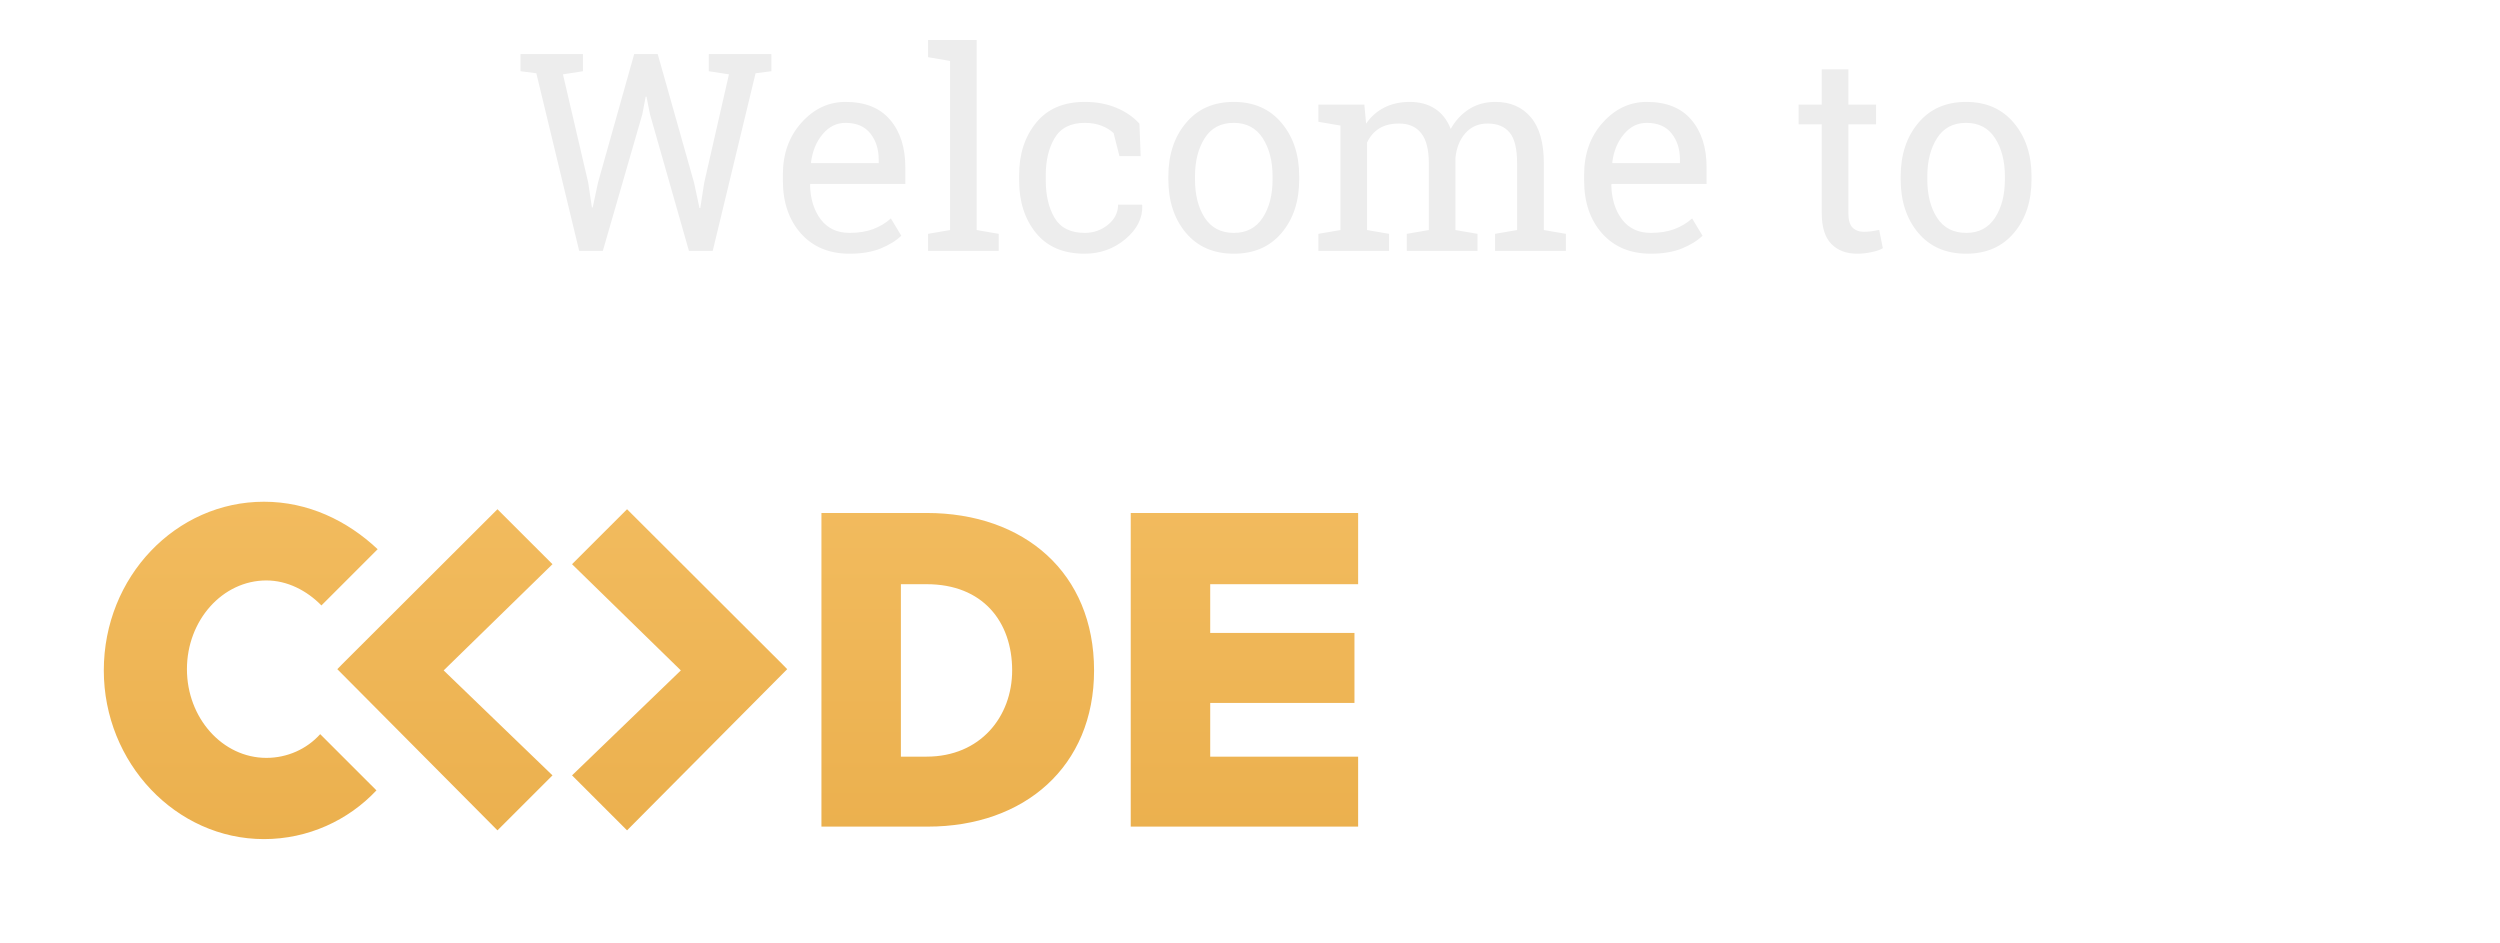 <svg width="289" height="109" viewBox="0 0 289 109" version="1.1" xmlns="http://www.w3.org/2000/svg" xmlns:xlink="http://www.w3.org/1999/xlink">
<title>Page 1</title>
<desc>Created using Figma</desc>
<g id="Canvas" transform="translate(-7884 -9802)">
<g id="Welcome to Quiz!" filter="url(#filter0_d)">
<use xlink:href="#path0_fill" transform="translate(7901 9797)" fill="#FFFFFF"/>
<use xlink:href="#path1_fill" transform="translate(7901 9797)" fill="#EDEDED"/>
</g>
<g id="logo">
<g id="Vector" filter="url(#filter1_d)">
<use xlink:href="#path2_fill" transform="translate(7896 9858)" fill="url(#paint2_linear)"/>
</g>
</g>
</g>
<defs>
<filter id="filter0_d" filterUnits="userSpaceOnUse" x="7940" y="9802" width="233" height="102" color-interpolation-filters="sRGB">
<feFlood flood-opacity="0" result="BackgroundImageFix"/>
<feColorMatrix in="SourceAlpha" type="matrix" values="0 0 0 0 0 0 0 0 0 0 0 0 0 0 0 0 0 0 255 0"/>
<feOffset dx="0" dy="0"/>
<feGaussianBlur stdDeviation="2"/>
<feColorMatrix type="matrix" values="0 0 0 0 0 0 0 0 0 0 0 0 0 0 0 0 0 0 0.25 0"/>
<feBlend mode="normal" in2="BackgroundImageFix" result="effect1_dropShadow"/>
<feBlend mode="normal" in="SourceGraphic" in2="effect1_dropShadow" result="shape"/>
</filter>
<filter id="filter1_d" filterUnits="userSpaceOnUse" x="7884" y="9848" width="169" height="63" color-interpolation-filters="sRGB">
<feFlood flood-opacity="0" result="BackgroundImageFix"/>
<feColorMatrix in="SourceAlpha" type="matrix" values="0 0 0 0 0 0 0 0 0 0 0 0 0 0 0 0 0 0 255 0"/>
<feOffset dx="0" dy="2"/>
<feGaussianBlur stdDeviation="6"/>
<feColorMatrix type="matrix" values="0 0 0 0 0 0 0 0 0 0 0 0 0 0 0 0 0 0 0.15 0"/>
<feBlend mode="normal" in2="BackgroundImageFix" result="effect1_dropShadow"/>
<feBlend mode="normal" in="SourceGraphic" in2="effect1_dropShadow" result="shape"/>
</filter>
<linearGradient id="paint2_linear" x1="0" y1="0" x2="1" y2="0" gradientUnits="userSpaceOnUse" gradientTransform="matrix(8.87869e-15 39 -145 2.38806e-15 145 -2.38806e-15)">
<stop offset="0" stop-color="#F2BB5E"/>
<stop offset="1" stop-color="#EBB04E"/>
</linearGradient>
<path id="path0_fill" d="M 185.789 80.195C 185.789 83.164 185.25 85.875 184.172 88.328C 183.109 90.781 181.617 92.781 179.695 94.328L 186.961 98.852L 182.133 102.578L 173.953 97.07C 173.344 97.195 172.727 97.297 172.102 97.375C 171.492 97.453 170.883 97.492 170.273 97.492C 165.664 97.492 161.938 95.859 159.094 92.594C 156.266 89.328 154.852 85.195 154.852 80.195L 154.852 79.68C 154.852 74.711 156.266 70.586 159.094 67.305C 161.922 64.023 165.641 62.383 170.25 62.383C 174.875 62.383 178.617 64.023 181.477 67.305C 184.352 70.586 185.789 74.711 185.789 79.68L 185.789 80.195ZM 178.969 79.633C 178.969 76.102 178.234 73.234 176.766 71.031C 175.297 68.828 173.125 67.727 170.25 67.727C 167.375 67.727 165.227 68.82 163.805 71.008C 162.398 73.195 161.695 76.07 161.695 79.633L 161.695 80.195C 161.695 83.789 162.406 86.688 163.828 88.891C 165.266 91.078 167.414 92.172 170.273 92.172C 173.164 92.172 175.336 91.078 176.789 88.891C 178.242 86.688 178.969 83.789 178.969 80.195L 178.969 79.633ZM 206.484 93.789C 205.672 94.977 204.664 95.891 203.461 96.531C 202.273 97.172 200.914 97.492 199.383 97.492C 196.711 97.492 194.617 96.641 193.102 94.938C 191.586 93.219 190.828 90.555 190.828 86.945L 190.828 76.469L 188.039 75.766L 188.039 71.641L 190.828 71.641L 197.672 71.641L 197.672 86.992C 197.672 88.836 197.977 90.164 198.586 90.977C 199.211 91.773 200.133 92.172 201.352 92.172C 202.43 92.172 203.359 92 204.141 91.656C 204.938 91.297 205.586 90.789 206.086 90.133L 206.086 76.469L 203.086 75.766L 203.086 71.641L 206.086 71.641L 212.93 71.641L 212.93 92.195L 216 92.898L 216 97L 206.93 97L 206.484 93.789ZM 218.484 92.898L 221.789 92.195L 221.789 76.469L 218.133 75.766L 218.133 71.641L 228.633 71.641L 228.633 92.195L 231.914 92.898L 231.914 97L 218.484 97L 218.484 92.898ZM 228.633 65.57L 221.789 65.57L 221.789 60.438L 228.633 60.438L 228.633 65.57ZM 243.234 91.75L 250.312 91.75L 250.594 88.375L 255.82 88.375L 255.82 97L 234.75 97L 234.75 92.969L 246.82 76.938L 240.609 76.938L 240.352 80.289L 235.102 80.289L 235.102 71.641L 255.398 71.641L 255.398 75.555L 243.234 91.75ZM 267.398 85.234L 260.555 85.234L 260.555 62.875L 267.398 62.875L 267.398 85.234ZM 267.398 97L 260.555 97L 260.555 91L 267.398 91L 267.398 97Z"/>
<path id="path1_fill" d="M 50.391 13.234L 48.078 13.594L 51 26.125L 51.422 28.969L 51.516 28.984L 52.125 26.125L 56.312 11.25L 59.031 11.25L 63.234 26.125L 63.859 29.047L 63.953 29.047L 64.406 26.125L 67.266 13.594L 64.938 13.234L 64.938 11.25L 72.172 11.25L 72.172 13.234L 70.344 13.469L 65.391 34L 62.641 34L 58.141 18.219L 57.734 16.172L 57.641 16.172L 57.25 18.219L 52.688 34L 49.953 34L 45 13.469L 43.172 13.234L 43.172 11.25L 50.391 11.25L 50.391 13.234ZM 81.203 34.328C 78.849 34.328 76.974 33.547 75.578 31.984C 74.193 30.412 73.5 28.375 73.5 25.875L 73.5 25.188C 73.5 22.781 74.213 20.781 75.641 19.188C 77.078 17.583 78.776 16.781 80.734 16.781C 83.005 16.781 84.724 17.469 85.891 18.844C 87.068 20.219 87.656 22.052 87.656 24.344L 87.656 26.266L 76.688 26.266L 76.641 26.344C 76.672 27.969 77.083 29.307 77.875 30.359C 78.667 31.401 79.776 31.922 81.203 31.922C 82.245 31.922 83.156 31.776 83.938 31.484C 84.729 31.182 85.412 30.771 85.984 30.25L 87.188 32.25C 86.583 32.833 85.781 33.328 84.781 33.734C 83.792 34.13 82.599 34.328 81.203 34.328ZM 80.734 19.203C 79.703 19.203 78.823 19.641 78.094 20.516C 77.365 21.38 76.917 22.469 76.75 23.781L 76.781 23.859L 84.578 23.859L 84.578 23.453C 84.578 22.245 84.255 21.234 83.609 20.422C 82.963 19.609 82.005 19.203 80.734 19.203ZM 90.281 11.609L 90.281 9.625L 95.906 9.625L 95.906 31.594L 98.453 32.031L 98.453 34L 90.281 34L 90.281 32.031L 92.828 31.594L 92.828 12.047L 90.281 11.609ZM 108.391 31.922C 109.411 31.922 110.307 31.609 111.078 30.984C 111.859 30.349 112.25 29.573 112.25 28.656L 115.016 28.656L 115.047 28.75C 115.099 30.208 114.448 31.505 113.094 32.641C 111.75 33.766 110.182 34.328 108.391 34.328C 105.932 34.328 104.052 33.526 102.75 31.922C 101.458 30.318 100.812 28.302 100.812 25.875L 100.812 25.219C 100.812 22.812 101.464 20.807 102.766 19.203C 104.068 17.588 105.943 16.781 108.391 16.781C 109.745 16.781 110.958 17.005 112.031 17.453C 113.115 17.901 114.01 18.516 114.719 19.297L 114.859 23.047L 112.406 23.047L 111.734 20.391C 111.37 20.037 110.901 19.75 110.328 19.531C 109.755 19.312 109.109 19.203 108.391 19.203C 106.776 19.203 105.62 19.787 104.922 20.953C 104.234 22.109 103.891 23.531 103.891 25.219L 103.891 25.875C 103.891 27.604 104.234 29.047 104.922 30.203C 105.609 31.349 106.766 31.922 108.391 31.922ZM 118.062 25.391C 118.062 22.891 118.74 20.833 120.094 19.219C 121.448 17.594 123.286 16.781 125.609 16.781C 127.943 16.781 129.786 17.588 131.141 19.203C 132.505 20.818 133.188 22.88 133.188 25.391L 133.188 25.734C 133.188 28.255 132.51 30.318 131.156 31.922C 129.802 33.526 127.964 34.328 125.641 34.328C 123.297 34.328 121.448 33.526 120.094 31.922C 118.74 30.307 118.062 28.245 118.062 25.734L 118.062 25.391ZM 121.141 25.734C 121.141 27.526 121.516 29.005 122.266 30.172C 123.026 31.338 124.151 31.922 125.641 31.922C 127.099 31.922 128.208 31.338 128.969 30.172C 129.729 29.005 130.109 27.526 130.109 25.734L 130.109 25.391C 130.109 23.62 129.729 22.146 128.969 20.969C 128.208 19.792 127.089 19.203 125.609 19.203C 124.13 19.203 123.016 19.792 122.266 20.969C 121.516 22.146 121.141 23.62 121.141 25.391L 121.141 25.734ZM 135.406 32.031L 137.953 31.594L 137.953 19.516L 135.406 19.078L 135.406 17.094L 140.719 17.094L 140.922 19.297C 141.464 18.495 142.161 17.875 143.016 17.438C 143.87 17 144.859 16.781 145.984 16.781C 147.109 16.781 148.073 17.042 148.875 17.562C 149.688 18.083 150.297 18.865 150.703 19.906C 151.234 18.948 151.938 18.188 152.812 17.625C 153.688 17.062 154.708 16.781 155.875 16.781C 157.604 16.781 158.969 17.375 159.969 18.562C 160.969 19.74 161.469 21.516 161.469 23.891L 161.469 31.594L 164.016 32.031L 164.016 34L 155.828 34L 155.828 32.031L 158.375 31.594L 158.375 23.859C 158.375 22.193 158.089 21.016 157.516 20.328C 156.943 19.63 156.094 19.281 154.969 19.281C 153.896 19.281 153.031 19.662 152.375 20.422C 151.729 21.172 151.354 22.12 151.25 23.266L 151.25 31.594L 153.797 32.031L 153.797 34L 145.625 34L 145.625 32.031L 148.172 31.594L 148.172 23.859C 148.172 22.276 147.875 21.12 147.281 20.391C 146.698 19.651 145.849 19.281 144.734 19.281C 143.797 19.281 143.026 19.474 142.422 19.859C 141.818 20.245 141.354 20.787 141.031 21.484L 141.031 31.594L 143.578 32.031L 143.578 34L 135.406 34L 135.406 32.031ZM 173.828 34.328C 171.474 34.328 169.599 33.547 168.203 31.984C 166.818 30.412 166.125 28.375 166.125 25.875L 166.125 25.188C 166.125 22.781 166.839 20.781 168.266 19.188C 169.703 17.583 171.401 16.781 173.359 16.781C 175.63 16.781 177.349 17.469 178.516 18.844C 179.693 20.219 180.281 22.052 180.281 24.344L 180.281 26.266L 169.312 26.266L 169.266 26.344C 169.297 27.969 169.708 29.307 170.5 30.359C 171.292 31.401 172.401 31.922 173.828 31.922C 174.87 31.922 175.781 31.776 176.562 31.484C 177.354 31.182 178.036 30.771 178.609 30.25L 179.812 32.25C 179.208 32.833 178.406 33.328 177.406 33.734C 176.417 34.13 175.224 34.328 173.828 34.328ZM 173.359 19.203C 172.328 19.203 171.448 19.641 170.719 20.516C 169.99 21.38 169.542 22.469 169.375 23.781L 169.406 23.859L 177.203 23.859L 177.203 23.453C 177.203 22.245 176.88 21.234 176.234 20.422C 175.589 19.609 174.63 19.203 173.359 19.203ZM 196.672 13.016L 196.672 17.094L 199.875 17.094L 199.875 19.375L 196.672 19.375L 196.672 29.641C 196.672 30.432 196.833 30.99 197.156 31.312C 197.49 31.635 197.927 31.797 198.469 31.797C 198.74 31.797 199.042 31.776 199.375 31.734C 199.719 31.682 200.005 31.63 200.234 31.578L 200.656 33.688C 200.365 33.875 199.938 34.026 199.375 34.141C 198.812 34.266 198.25 34.328 197.688 34.328C 196.438 34.328 195.443 33.953 194.703 33.203C 193.964 32.443 193.594 31.255 193.594 29.641L 193.594 19.375L 190.922 19.375L 190.922 17.094L 193.594 17.094L 193.594 13.016L 196.672 13.016ZM 202.719 25.391C 202.719 22.891 203.396 20.833 204.75 19.219C 206.104 17.594 207.943 16.781 210.266 16.781C 212.599 16.781 214.443 17.588 215.797 19.203C 217.161 20.818 217.844 22.88 217.844 25.391L 217.844 25.734C 217.844 28.255 217.167 30.318 215.812 31.922C 214.458 33.526 212.62 34.328 210.297 34.328C 207.953 34.328 206.104 33.526 204.75 31.922C 203.396 30.307 202.719 28.245 202.719 25.734L 202.719 25.391ZM 205.797 25.734C 205.797 27.526 206.172 29.005 206.922 30.172C 207.682 31.338 208.807 31.922 210.297 31.922C 211.755 31.922 212.865 31.338 213.625 30.172C 214.385 29.005 214.766 27.526 214.766 25.734L 214.766 25.391C 214.766 23.62 214.385 22.146 213.625 20.969C 212.865 19.792 211.745 19.203 210.266 19.203C 208.786 19.203 207.672 19.792 206.922 20.969C 206.172 22.146 205.797 23.62 205.797 25.391L 205.797 25.734Z"/>
<path id="path2_fill" d="M 18.796 29.611C 13.709 29.611 9.61 24.989 9.61 19.356C 9.61 13.722 13.709 9.1 18.796 9.1C 21.199 9.1 23.46 10.256 25.156 11.989L 31.657 5.489C 28.124 2.167 23.601 0 18.514 0C 8.338 0 0 8.667 0 19.5C 0 30.189 8.338 39 18.514 39C 23.601 39 28.265 36.833 31.516 33.367L 25.015 26.867C 23.46 28.6 21.199 29.611 18.796 29.611ZM 45.507 0.867L 27.558 18.778L 26.993 19.356L 45.507 37.989L 51.867 31.633L 39.288 19.5L 51.867 7.222L 45.507 0.867ZM 95.112 1.3L 82.958 1.3L 82.958 37.556L 95.253 37.556C 106.418 37.556 114.474 30.622 114.474 19.5C 114.474 8.233 106.418 1.3 95.112 1.3ZM 95.112 29.467L 92.144 29.467L 92.144 9.533L 95.112 9.533C 101.613 9.533 105.005 13.867 105.005 19.5C 105.005 24.844 101.33 29.467 95.112 29.467ZM 145 9.533L 145 1.3L 118.713 1.3L 118.713 37.556L 145 37.556L 145 29.467L 127.9 29.467L 127.9 23.256L 144.576 23.256L 144.576 15.167L 127.9 15.167L 127.9 9.533L 145 9.533ZM 60.487 0.867L 54.128 7.222L 66.706 19.5L 54.128 31.633L 60.487 37.989L 79.001 19.356L 78.436 18.778L 60.487 0.867Z"/>
</defs>
</svg>
